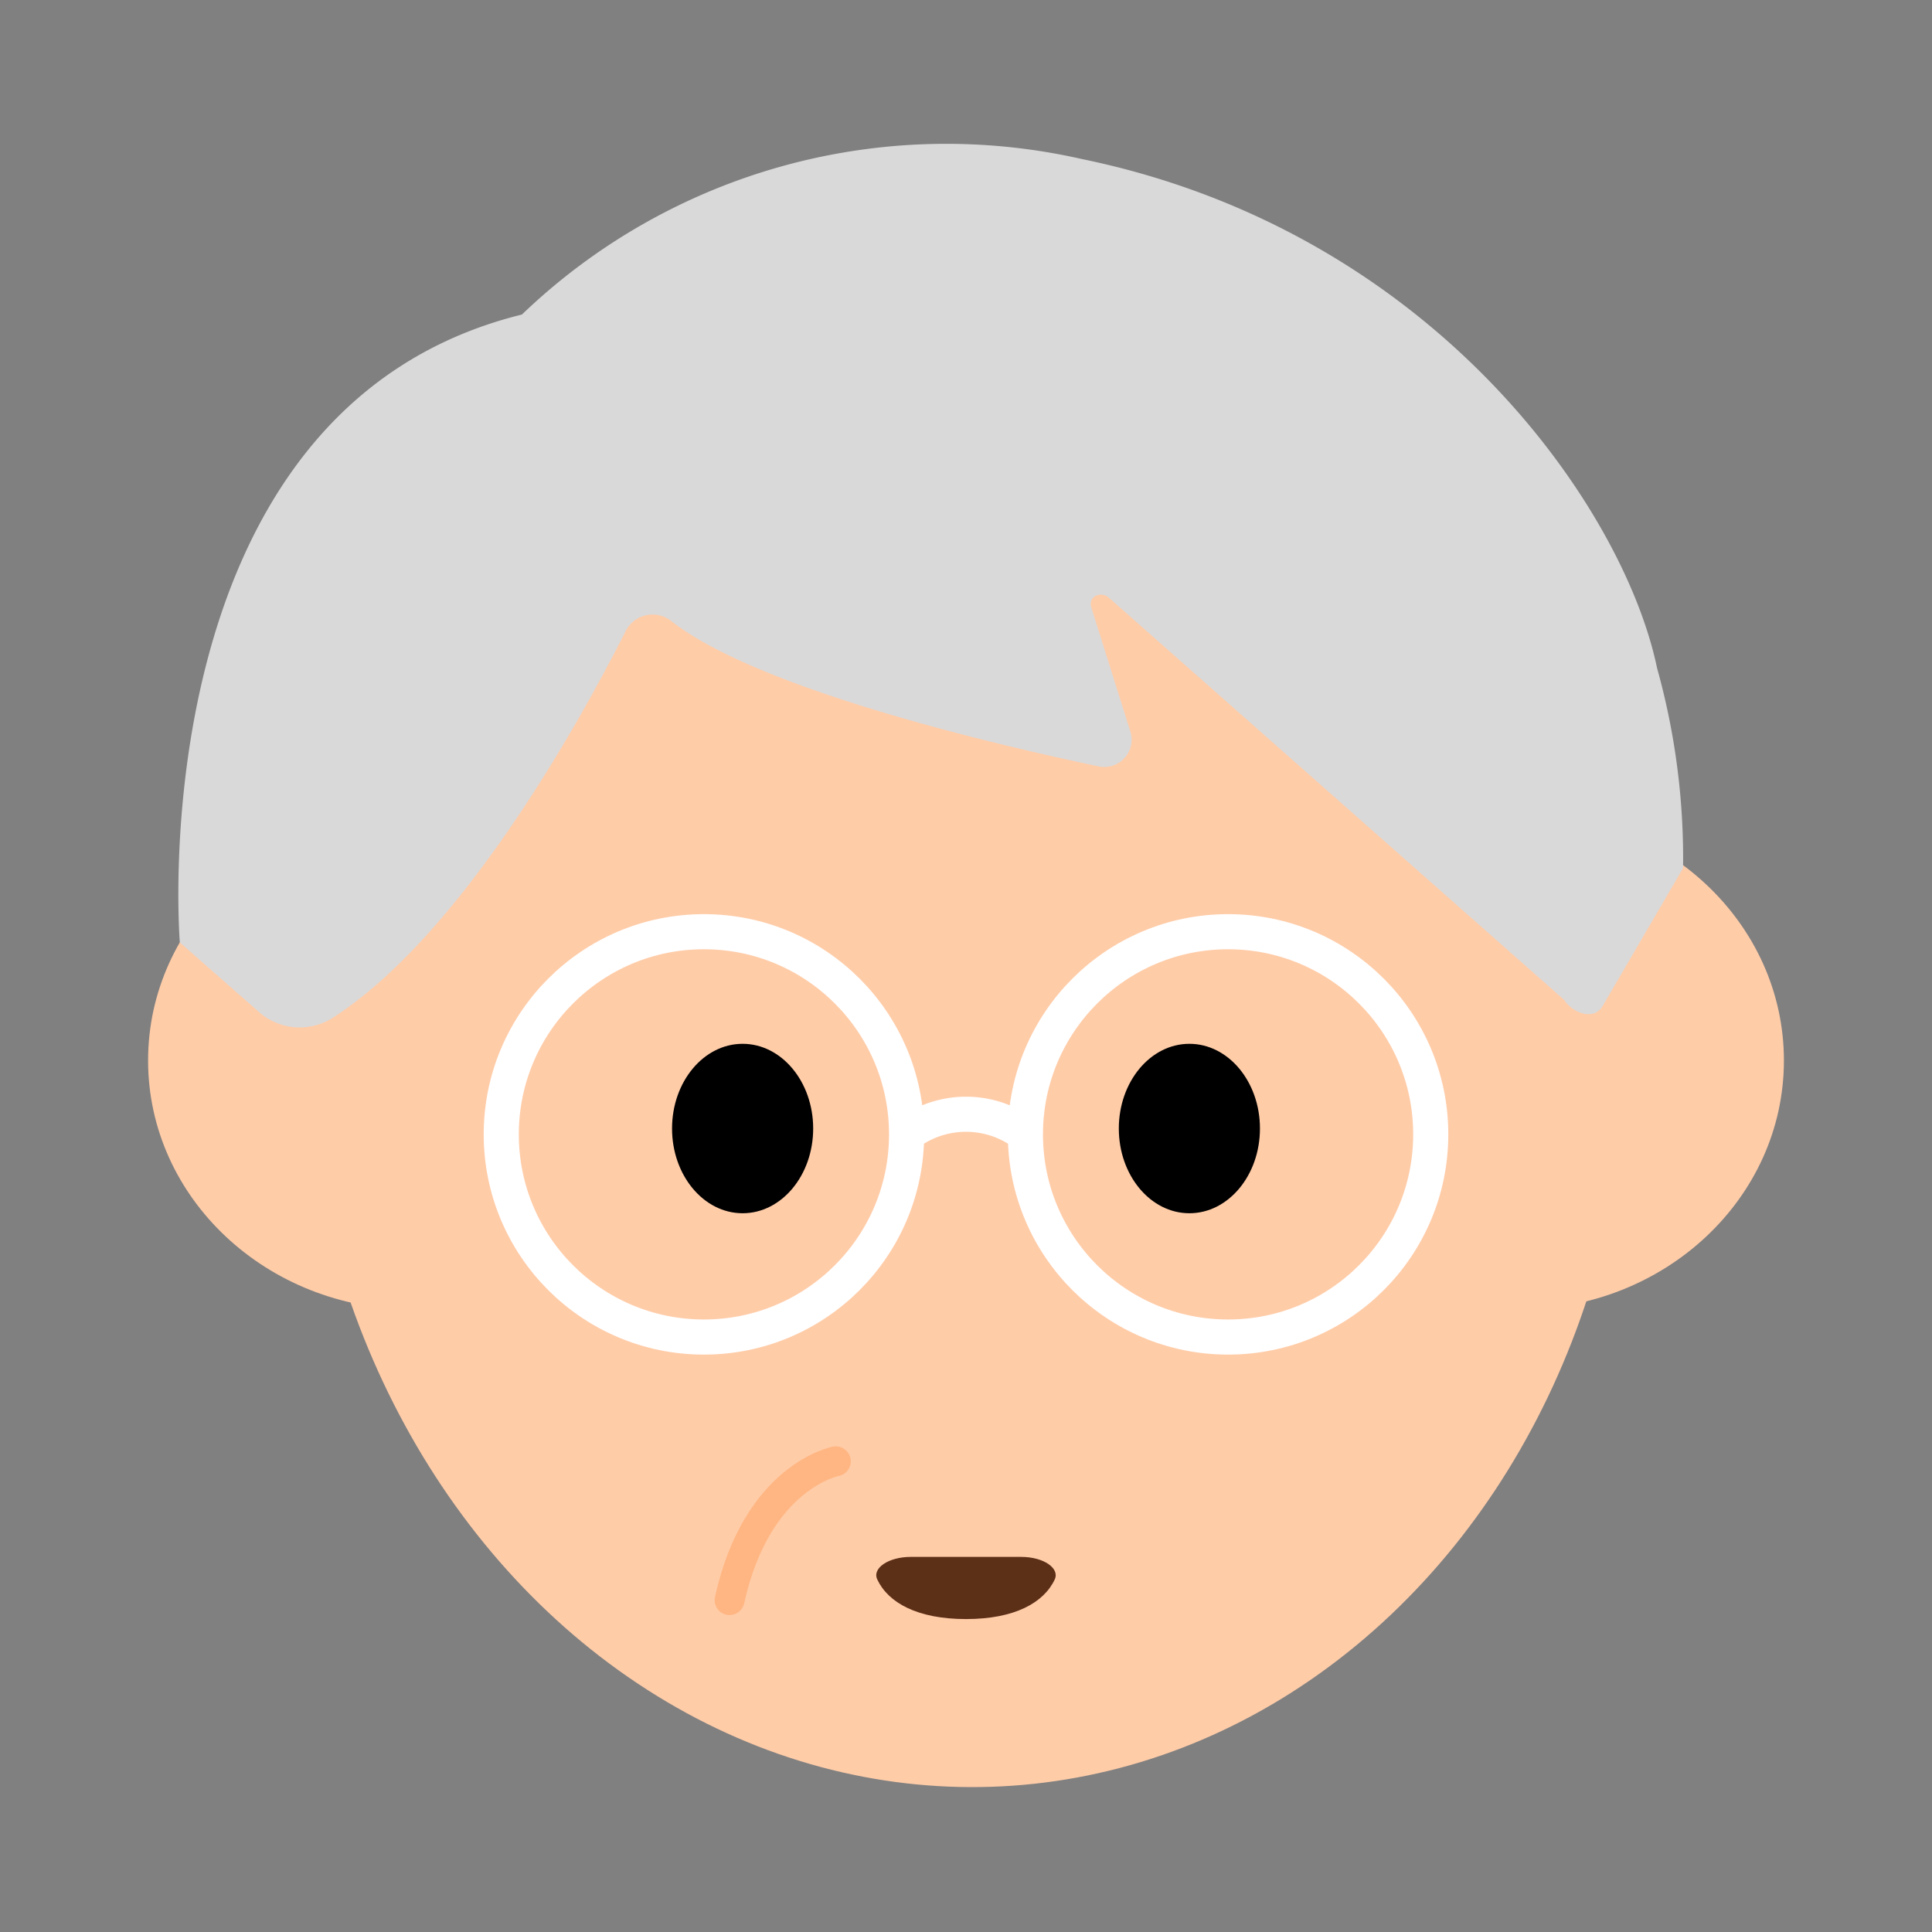 <svg id="Layer_1" data-name="Layer 1" xmlns="http://www.w3.org/2000/svg" viewBox="0 0 40 40"><rect x="0" y="0" width="40" height="40" fill="#808080" stroke="none"/><defs><style>.cls-1{fill:#ffcca8;}.cls-2{fill:#5c2f17;}.cls-3{fill:#d9d9d9;}.cls-4,.cls-5,.cls-6{fill:none;}.cls-4{stroke:#ffb682;stroke-linecap:round;stroke-linejoin:round;stroke-width:0.619px;}.cls-5{stroke:#fff;stroke-miterlimit:10;stroke-width:0.727px;}</style></defs><ellipse class="cls-1" cx="20" cy="21.211" rx="13.731" ry="15.791" transform="translate(-0.704 0.687) rotate(-1.933)"/><ellipse class="cls-1" cx="8.563" cy="21.957" rx="5.497" ry="5.156"/><ellipse class="cls-1" cx="31.437" cy="21.957" rx="5.497" ry="5.156"/><path class="cls-2" d="M21.146,32.234c.452,0,.8.23.691.467-.225.48-.828.82-1.837.82s-1.612-.34-1.837-.82c-.111-.237.239-.467.691-.467Z"/><path class="cls-3" d="M22.945,12.363c-.184-.127-.418,0-.351.213l.808,2.566a.566.566,0,0,1-.657.725c-2.092-.44-7.071-1.6-8.854-3.015a.625.625,0,0,0-.94.219c-.929,1.835-3.362,6.253-6.043,7.989a1.274,1.274,0,0,1-1.523-.087L3.723,19.512s-.9-11.029,7.083-13A12.684,12.684,0,0,1,22.4,3.293c7.294,1.5,11.221,7.232,11.907,10.536a14.66,14.66,0,0,1,.539,4.145l-1.665,2.854c-.2.336-.657.106-.79-.12Z"/><ellipse cx="15.375" cy="23.365" rx="1.461" ry="1.754"/><ellipse cx="24.625" cy="23.365" rx="1.461" ry="1.754"/><path class="cls-4" d="M17.305,30.255s-1.63.3-2.2,2.874"/><circle class="cls-5" cx="14.574" cy="23.486" r="4.196"/><circle class="cls-5" cx="25.426" cy="23.486" r="4.196"/><path class="cls-5" d="M18.77,23.486a2.023,2.023,0,0,1,2.46,0"/><rect class="cls-6" width="40" height="40"/></svg>